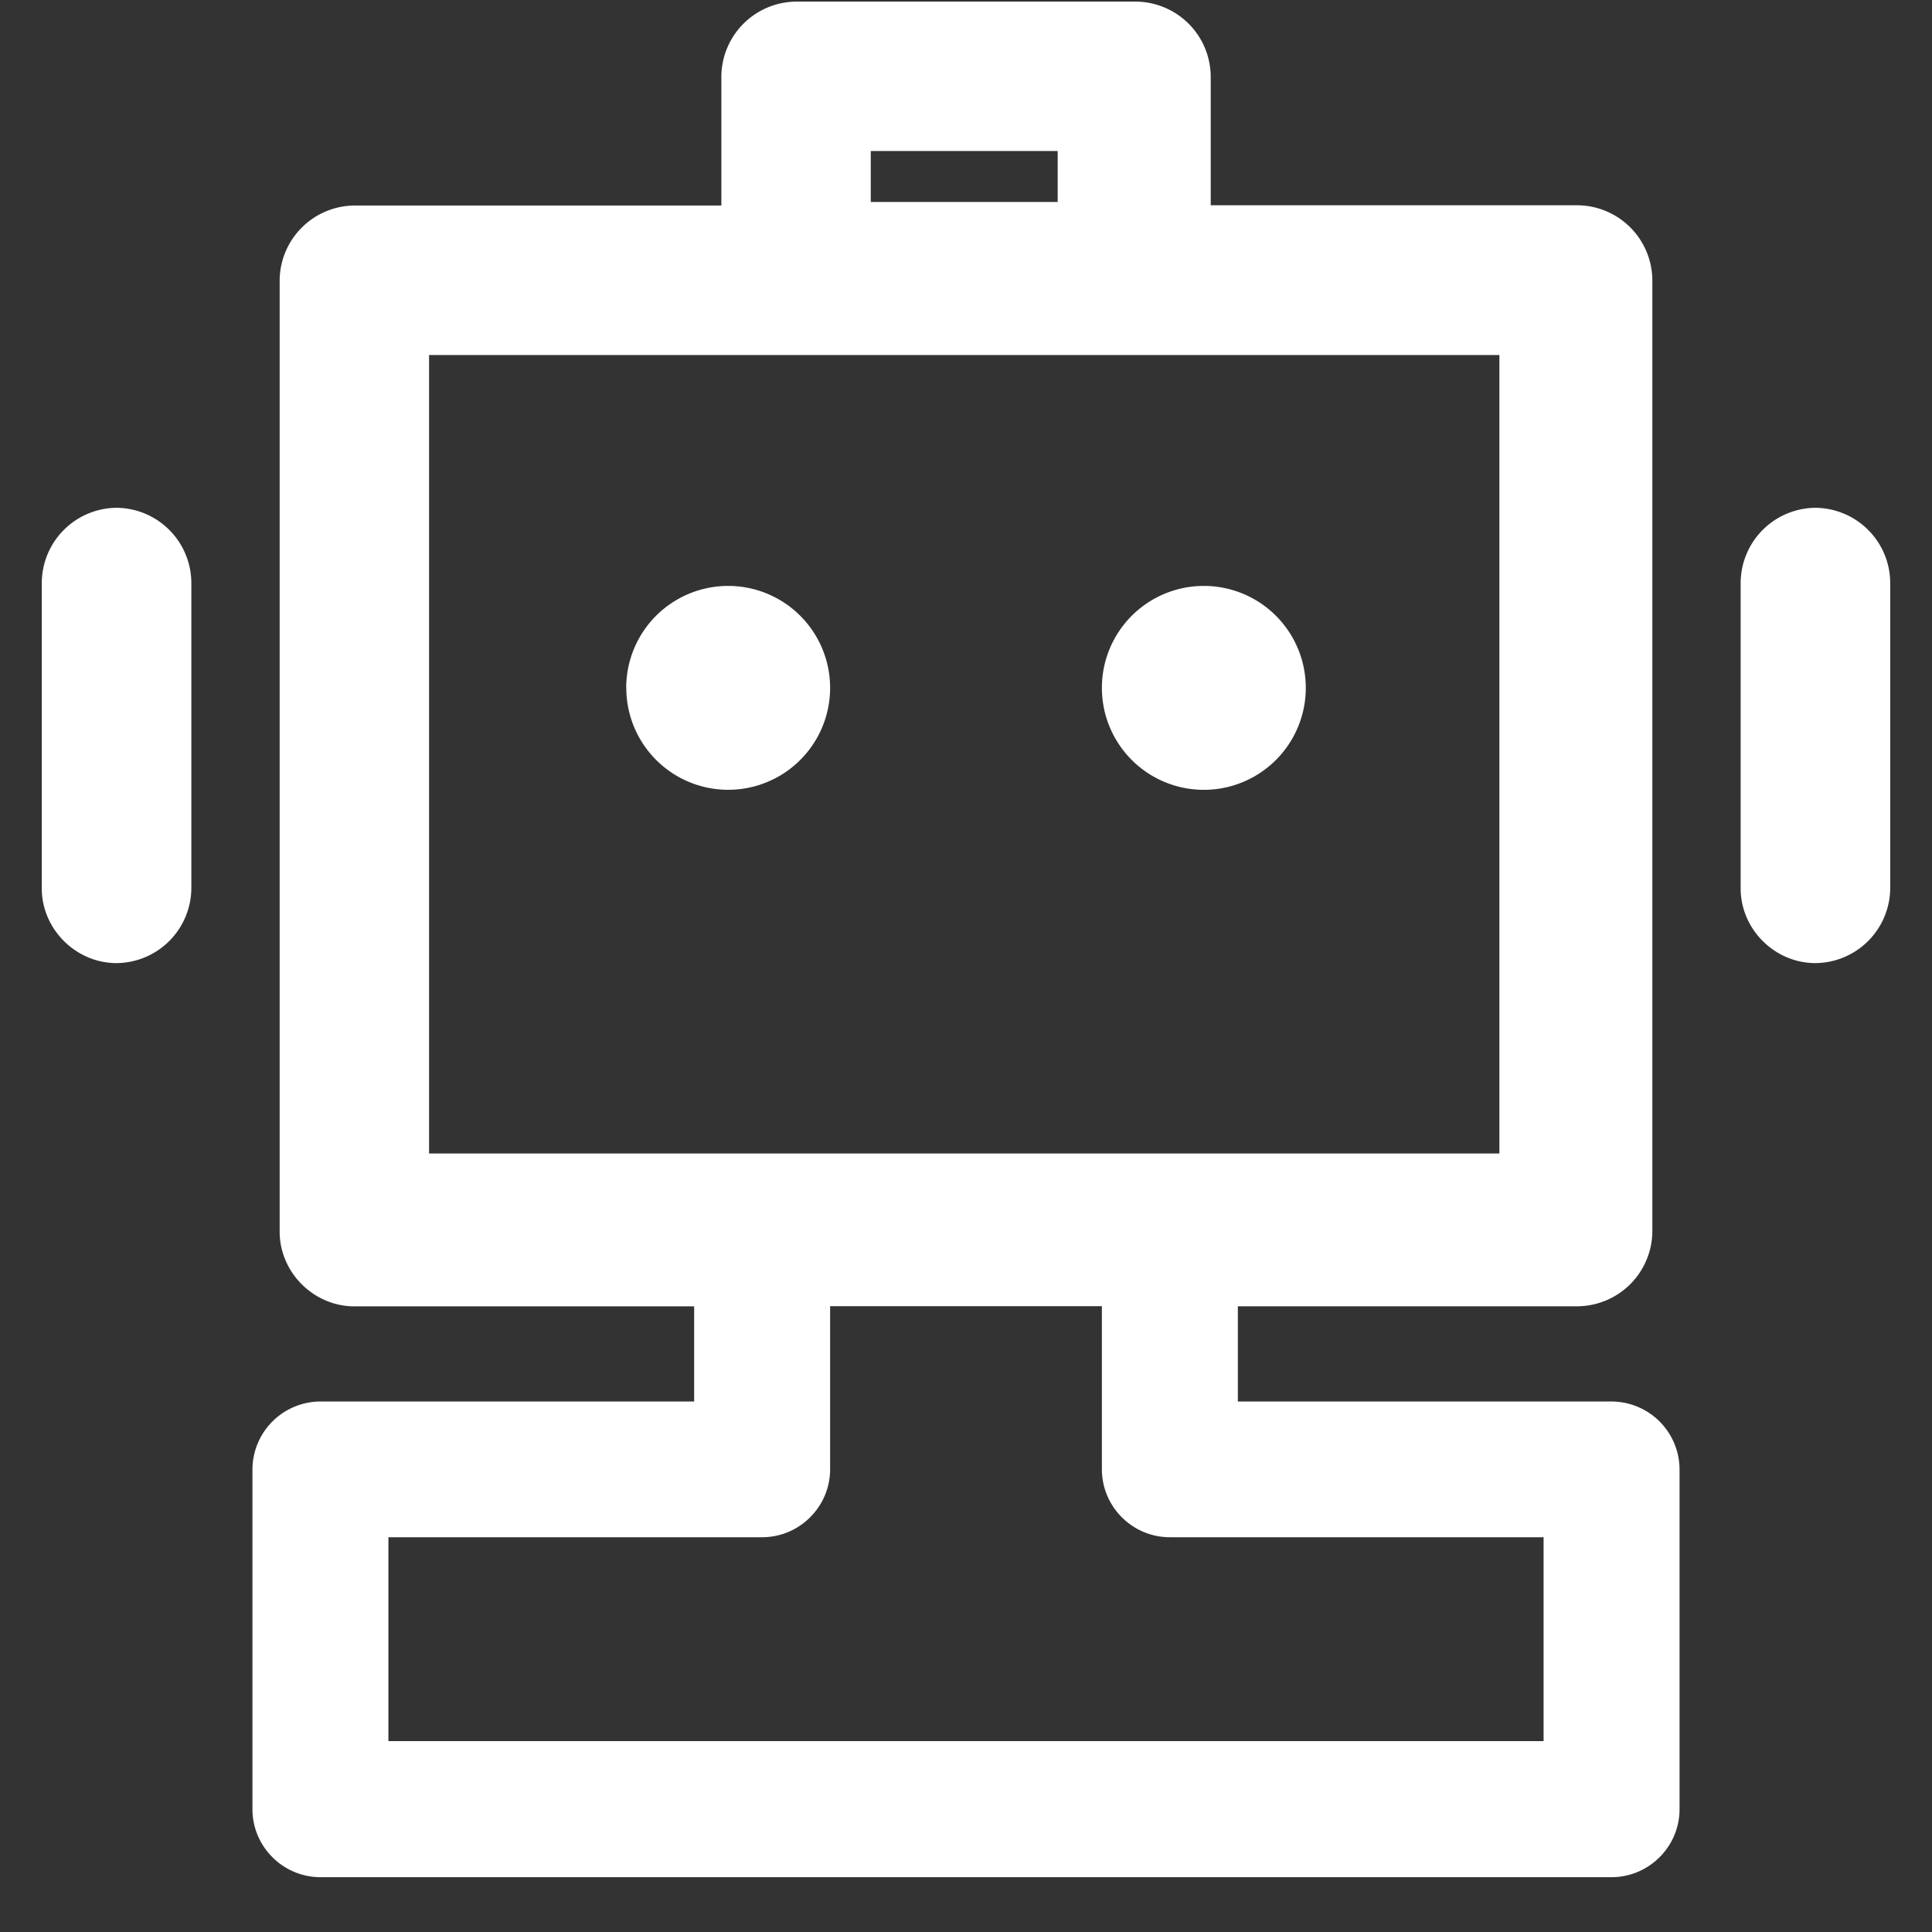 <?xml version="1.0" standalone="no"?><!DOCTYPE svg PUBLIC "-//W3C//DTD SVG 1.1//EN" "http://www.w3.org/Graphics/SVG/1.1/DTD/svg11.dtd"><svg t="1588771532769" class="icon" viewBox="0 0 1024 1024" version="1.1" xmlns="http://www.w3.org/2000/svg" p-id="37813" xmlns:xlink="http://www.w3.org/1999/xlink" width="16" height="16"><rect x="0" y="0" width="1024" height="1024" fill="#333333" stroke="none"/><defs><style type="text/css">@font-face { font-weight: 400; font-style: normal; font-family: Inter-Loom; src: url("https://cdn.loom.com/assets/fonts/inter/Inter-UI-Regular.woff2") format("woff2"); }
@font-face { font-weight: 400; font-style: italic; font-family: Inter-Loom; src: url("https://cdn.loom.com/assets/fonts/inter/Inter-UI-Italic.woff2") format("woff2"); }
@font-face { font-weight: 500; font-style: normal; font-family: Inter-Loom; src: url("https://cdn.loom.com/assets/fonts/inter/Inter-UI-Medium.woff2") format("woff2"); }
@font-face { font-weight: 500; font-style: italic; font-family: Inter-Loom; src: url("https://cdn.loom.com/assets/fonts/inter/Inter-UI-MediumItalic.woff2") format("woff2"); }
@font-face { font-weight: 700; font-style: normal; font-family: Inter-Loom; src: url("https://cdn.loom.com/assets/fonts/inter/Inter-UI-Bold.woff2") format("woff2"); }
@font-face { font-weight: 700; font-style: italic; font-family: Inter-Loom; src: url("https://cdn.loom.com/assets/fonts/inter/Inter-UI-BoldItalic.woff2") format("woff2"); }
@font-face { font-weight: 900; font-style: normal; font-family: Inter-Loom; src: url("https://cdn.loom.com/assets/fonts/inter/Inter-UI-Black.woff2") format("woff2"); }
@font-face { font-weight: 900; font-style: italic; font-family: Inter-Loom; src: url("https://cdn.loom.com/assets/fonts/inter/Inter-UI-BlackItalic.woff2") format("woff2"); }
</style></defs><path d="M331.947 364.587a54.016 54.016 0 1 0 108.032 0 54.016 54.016 0 0 0-108.075 0zM584.021 364.587a54.016 54.016 0 1 0 108.075 0 54.016 54.016 0 0 0-108.075 0z" p-id="37814" fill="#ffffff"></path><path d="M854.187 742.827h-198.101v-50.475h180.053a39.979 39.979 0 0 0 39.637-39.595V148.48a39.979 39.979 0 0 0-39.637-39.68H641.707V40.491a39.979 39.979 0 0 0-39.637-39.637H421.973a39.979 39.979 0 0 0-39.637 39.637v68.437H187.861a39.979 39.979 0 0 0-39.637 39.637v504.235c0 21.589 18.005 39.595 39.637 39.595h180.053v50.432H169.856a36.139 36.139 0 0 0-36.053 36.011v180.096c0 19.797 16.213 36.011 36.053 36.011h684.288c19.84 0 36.053-16.213 36.053-36.011v-180.053a36.139 36.139 0 0 0-36.053-36.053zM461.525 80.043h99.072v27.008h-99.072v-27.008z m-234.112 531.2V188.16h567.296v423.211H227.413z m590.677 311.595H205.867v-108.075h198.101c19.797 0 36.011-16.213 36.011-36.011v-86.443h144.043v86.443c0 19.84 16.213 36.011 36.011 36.011h198.101v108.075zM61.781 269.141a39.979 39.979 0 0 0-39.637 39.637v162.091c0 21.589 18.048 39.595 39.637 39.595a39.979 39.979 0 0 0 39.637-39.595V308.779a39.979 39.979 0 0 0-39.637-39.637z m900.437 0a39.979 39.979 0 0 0-39.637 39.637v162.091c0 21.589 18.005 39.595 39.637 39.595a39.979 39.979 0 0 0 39.637-39.595V308.779a39.979 39.979 0 0 0-39.637-39.637z" p-id="37815" fill="#ffffff"></path></svg>